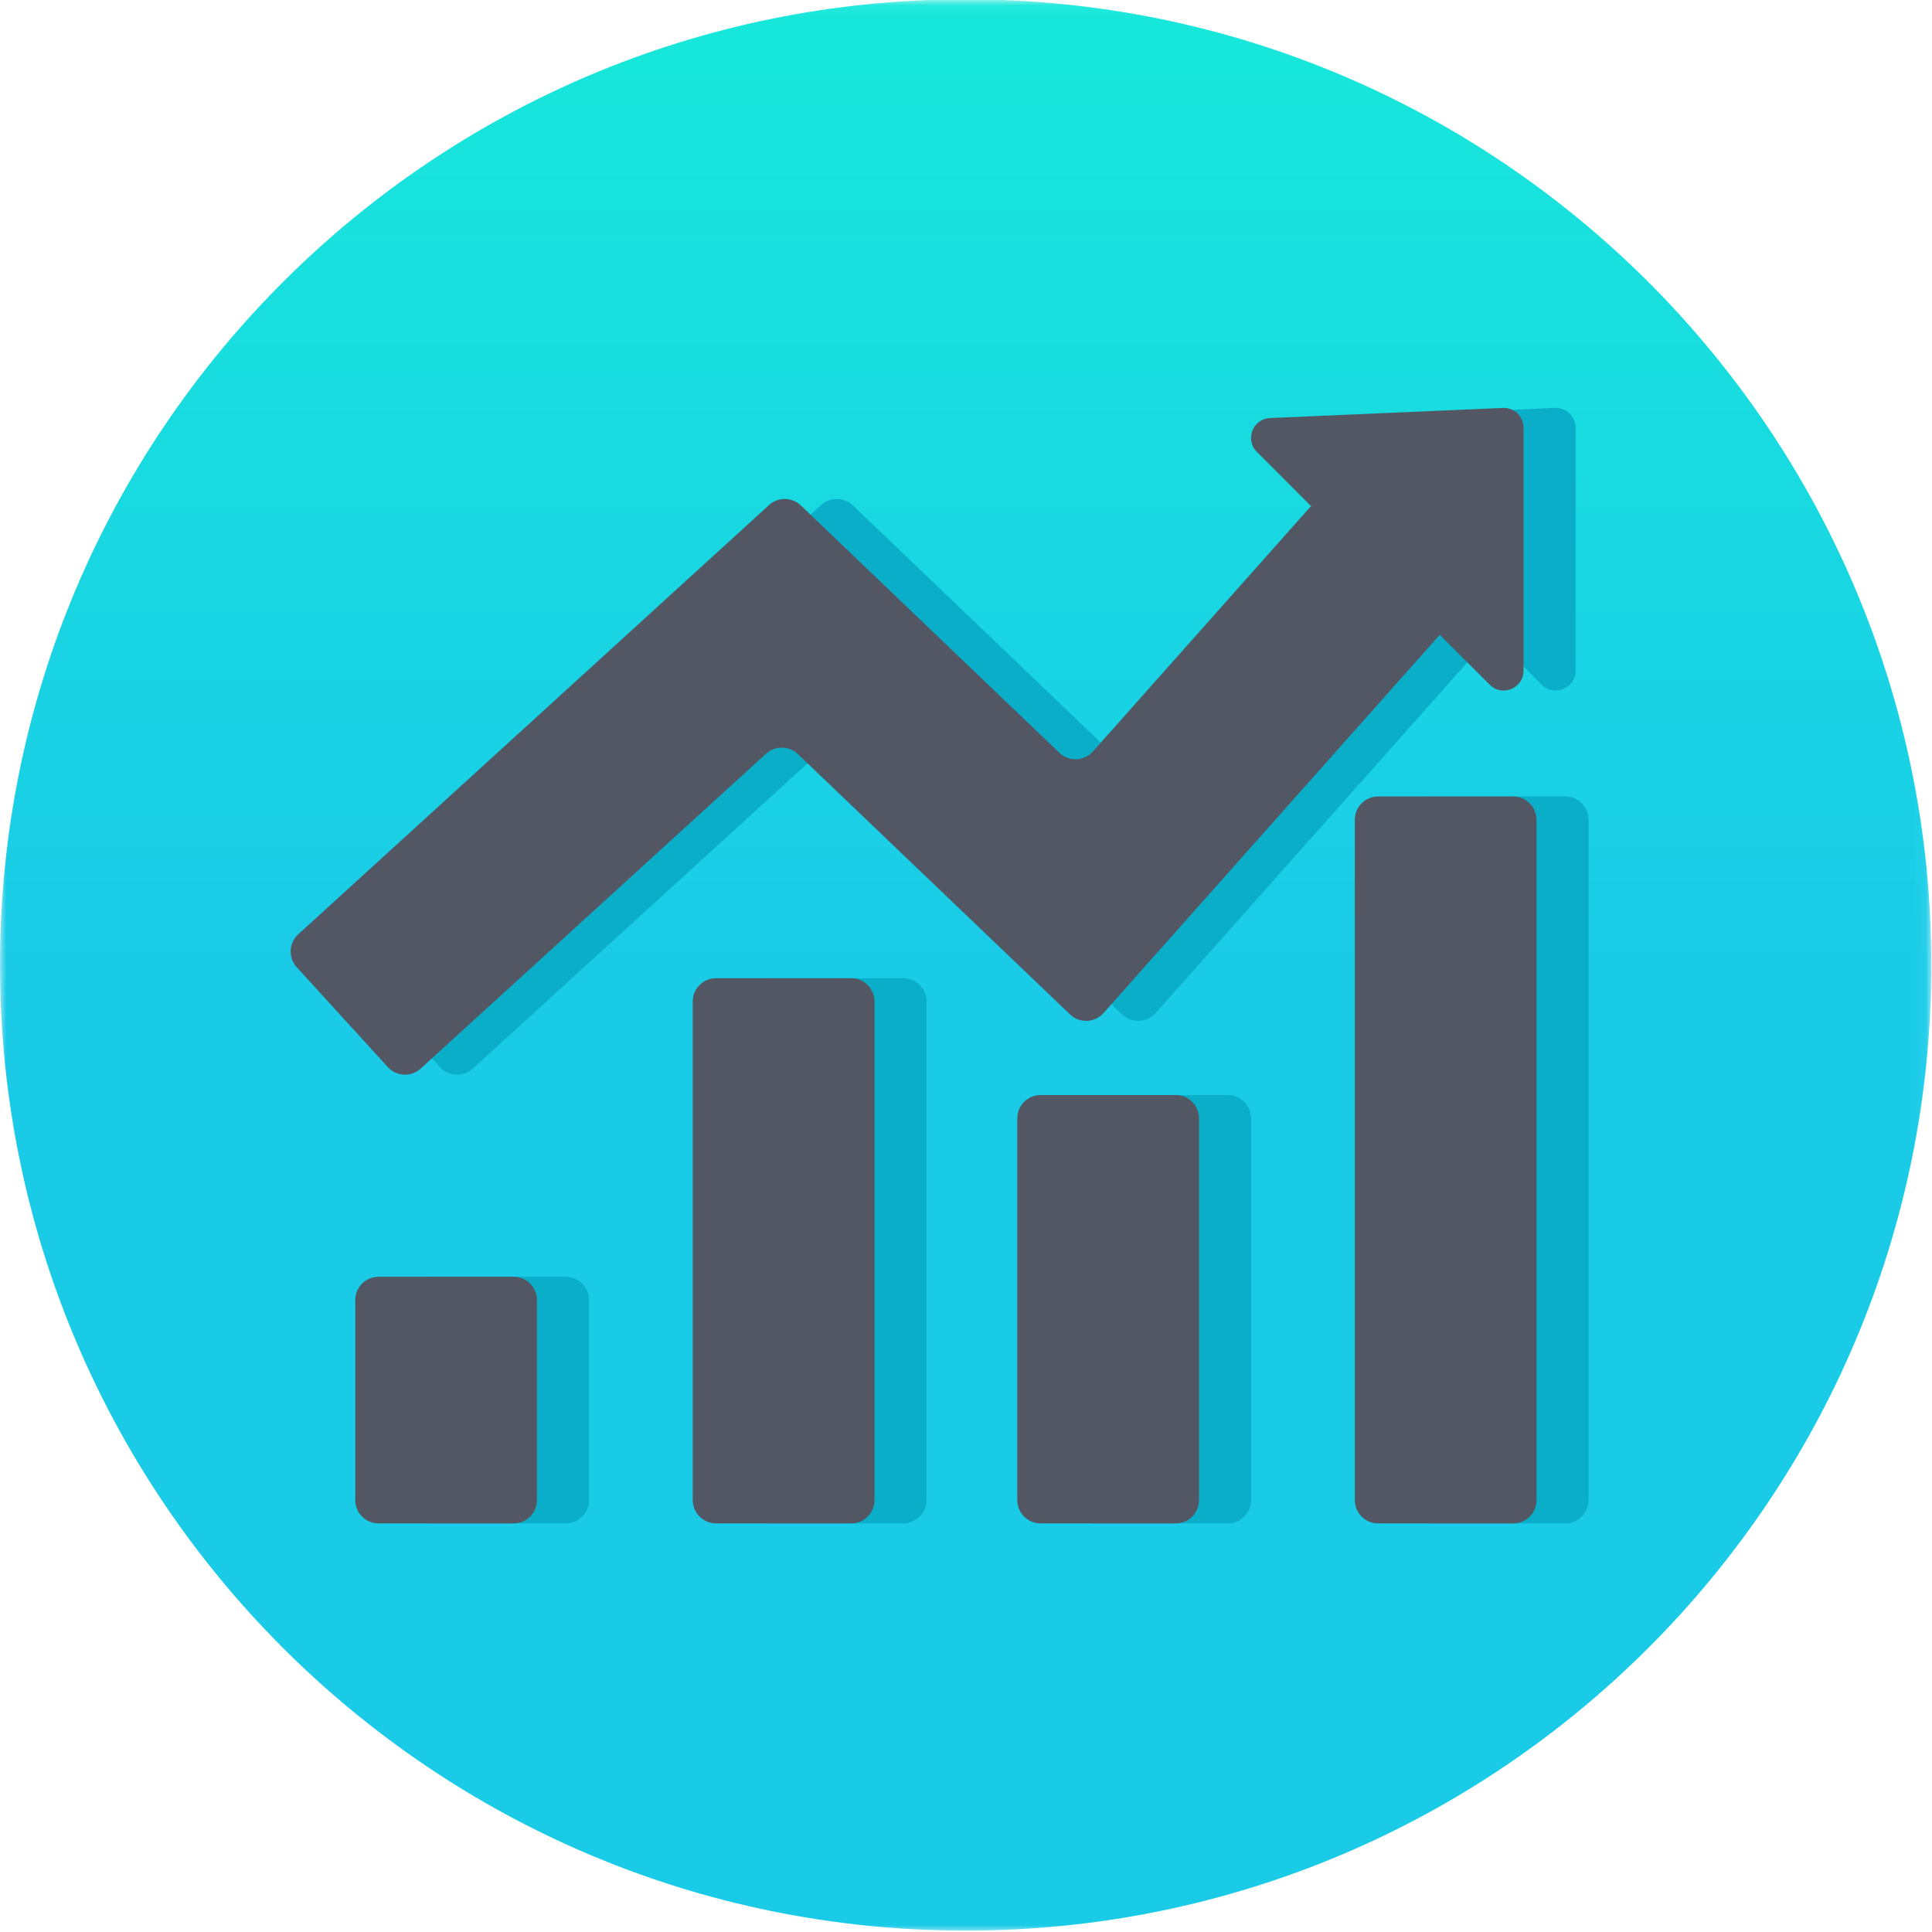 <?xml version="1.0" encoding="UTF-8" standalone="no"?>
<svg width="155px" height="155px" viewBox="0 0 155 155" version="1.1" xmlns="http://www.w3.org/2000/svg" xmlns:xlink="http://www.w3.org/1999/xlink">
    <!-- Generator: Sketch 49 (51002) - http://www.bohemiancoding.com/sketch -->
    <title>finance icon</title>
    <desc>Created with Sketch.</desc>
    <defs>
        <polygon id="path-1" points="0 0.055 154.945 0.055 154.945 155 0 155"></polygon>
        <linearGradient x1="50%" y1="0%" x2="50%" y2="50%" id="linearGradient-3">
            <stop stop-color="#17E8DA" offset="0%"></stop>
            <stop stop-color="#1ACBE8" offset="100%"></stop>
        </linearGradient>
    </defs>
    <g id="Page-1" stroke="none" stroke-width="1" fill="none" fill-rule="evenodd">
        <g id="Landing-page-2" transform="translate(-692, -331)">
            <g id="card" transform="translate(139, 313)">
                <g id="card-3" transform="translate(508, 0)">
                    <g id="finance-icon" transform="translate(45, 17)">
                        <g id="Group-3" transform="translate(0, 0.945)">
                            <mask id="mask-2" fill="white">
                                <use xlink:href="#path-1"></use>
                            </mask>
                            <g id="Clip-2"></g>
                            <path d="M154.945,77.473 C154.945,120.259 120.259,154.945 77.472,154.945 C34.686,154.945 0,120.259 0,77.473 C0,34.686 34.686,0 77.472,0 C120.259,0 154.945,34.686 154.945,77.473" id="Fill-1" fill="url(#linearGradient-3)" mask="url(#mask-2)"></path>
                        </g>
                        <path d="M125.579,123.22 L114.739,123.22 C113.706,123.22 112.869,122.382 112.869,121.35 L112.869,66.769 C112.869,65.736 113.706,64.899 114.739,64.899 L125.579,64.899 C126.612,64.899 127.449,65.736 127.449,66.769 L127.449,121.35 C127.449,122.382 126.612,123.22 125.579,123.22" id="Fill-4" fill="#0AAEC9"></path>
                        <path d="M98.501,123.22 L87.661,123.22 C86.628,123.22 85.791,122.382 85.791,121.35 L85.791,90.722 C85.791,89.689 86.628,88.852 87.661,88.852 L98.501,88.852 C99.534,88.852 100.371,89.689 100.371,90.722 L100.371,121.35 C100.371,122.382 99.534,123.22 98.501,123.22" id="Fill-6" fill="#0AAEC9"></path>
                        <path d="M72.465,123.22 L61.625,123.22 C60.592,123.22 59.755,122.382 59.755,121.35 L59.755,81.349 C59.755,80.316 60.592,79.479 61.625,79.479 L72.465,79.479 C73.498,79.479 74.335,80.316 74.335,81.349 L74.335,121.35 C74.335,122.382 73.498,123.22 72.465,123.22" id="Fill-8" fill="#0AAEC9"></path>
                        <path d="M45.387,123.22 L34.547,123.22 C33.514,123.22 32.677,122.382 32.677,121.35 L32.677,105.302 C32.677,104.27 33.514,103.432 34.547,103.432 L45.387,103.432 C46.42,103.432 47.258,104.27 47.258,105.302 L47.258,121.35 C47.258,122.382 46.42,123.22 45.387,123.22" id="Fill-10" fill="#0AAEC9"></path>
                        <path d="M124.748,33.727 L106.068,34.539 C104.685,34.599 104.033,36.275 105.012,37.253 L109.366,41.607 C109.345,41.627 109.322,41.643 109.302,41.665 L91.862,61.286 C91.158,62.078 89.937,62.126 89.172,61.394 L68.426,41.551 C67.716,40.872 66.6,40.858 65.873,41.521 L28.106,75.956 C27.343,76.652 27.288,77.834 27.984,78.598 L35.288,86.609 C35.983,87.372 37.166,87.426 37.93,86.73 L65.636,61.469 C66.362,60.806 67.478,60.82 68.188,61.499 L90.022,82.384 C90.788,83.117 92.009,83.067 92.712,82.275 L119.687,51.928 L123.692,55.934 C124.694,56.936 126.408,56.226 126.408,54.809 L126.408,35.317 C126.408,34.411 125.653,33.688 124.748,33.727" id="Fill-12" fill="#0AAEC9"></path>
                        <path d="M121.401,123.22 L110.561,123.22 C109.528,123.22 108.692,122.382 108.692,121.35 L108.692,66.769 C108.692,65.736 109.528,64.899 110.561,64.899 L121.401,64.899 C122.434,64.899 123.272,65.736 123.272,66.769 L123.272,121.35 C123.272,122.382 122.434,123.22 121.401,123.22" id="Fill-14" fill="#535763"></path>
                        <path d="M94.324,123.22 L83.484,123.22 C82.451,123.22 81.614,122.382 81.614,121.35 L81.614,90.722 C81.614,89.689 82.451,88.852 83.484,88.852 L94.324,88.852 C95.357,88.852 96.194,89.689 96.194,90.722 L96.194,121.35 C96.194,122.382 95.357,123.22 94.324,123.22" id="Fill-16" fill="#535763"></path>
                        <path d="M68.287,123.22 L57.447,123.22 C56.414,123.22 55.577,122.382 55.577,121.35 L55.577,81.349 C55.577,80.316 56.414,79.479 57.447,79.479 L68.287,79.479 C69.32,79.479 70.158,80.316 70.158,81.349 L70.158,121.35 C70.158,122.382 69.32,123.22 68.287,123.22" id="Fill-18" fill="#535763"></path>
                        <path d="M41.21,123.22 L30.37,123.22 C29.337,123.22 28.5,122.382 28.5,121.35 L28.5,105.302 C28.5,104.27 29.337,103.432 30.37,103.432 L41.21,103.432 C42.243,103.432 43.08,104.27 43.08,105.302 L43.08,121.35 C43.08,122.382 42.243,123.22 41.21,123.22" id="Fill-20" fill="#535763"></path>
                        <path d="M120.57,33.727 L101.891,34.539 C100.507,34.599 99.856,36.275 100.835,37.253 L105.188,41.607 C105.168,41.627 105.144,41.643 105.124,41.665 L87.684,61.286 C86.981,62.078 85.76,62.126 84.993,61.394 L64.249,41.551 C63.538,40.872 62.422,40.858 61.696,41.521 L23.928,75.956 C23.165,76.652 23.11,77.834 23.806,78.598 L31.11,86.609 C31.805,87.372 32.989,87.426 33.752,86.73 L61.458,61.469 C62.184,60.806 63.3,60.82 64.01,61.499 L85.844,82.384 C86.611,83.117 87.831,83.067 88.534,82.275 L115.51,51.928 L119.514,55.934 C120.516,56.936 122.231,56.226 122.231,54.809 L122.231,35.317 C122.231,34.411 121.475,33.688 120.57,33.727" id="Fill-22" fill="#535763"></path>
                    </g>
                </g>
            </g>
        </g>
    </g>
</svg>